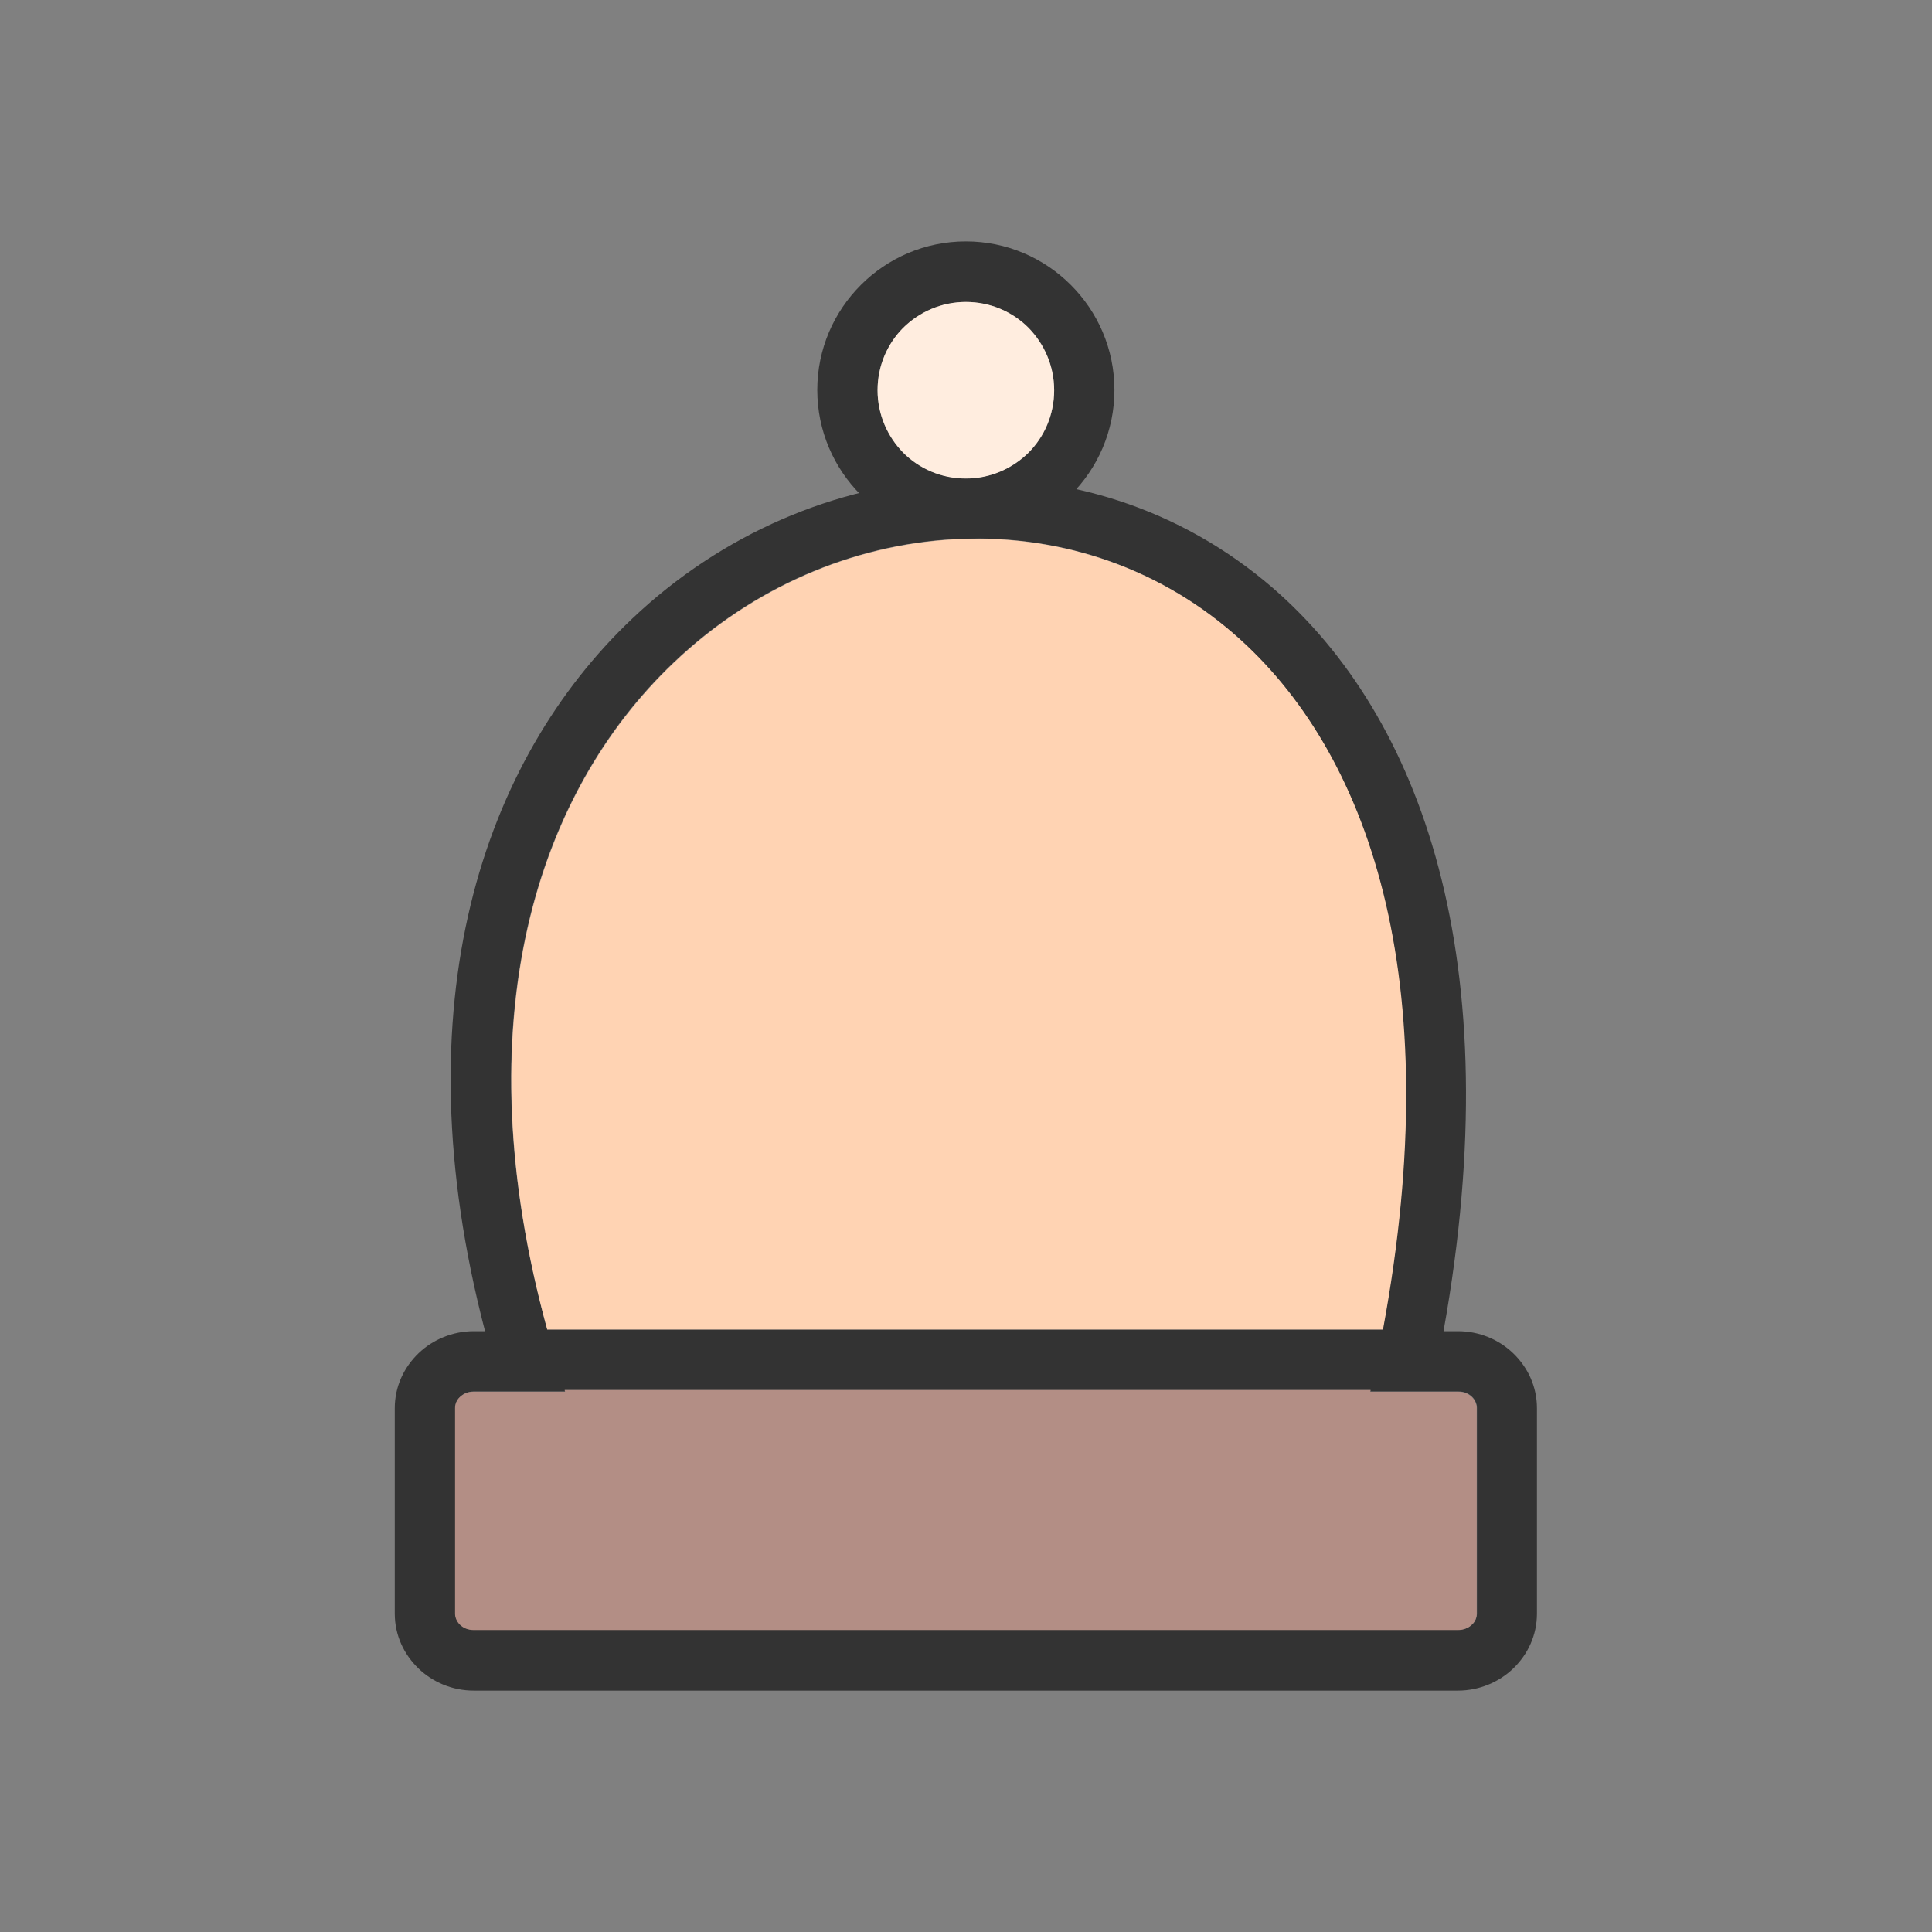 <?xml version="1.0" encoding="UTF-8"?>
<!DOCTYPE svg PUBLIC "-//W3C//DTD SVG 1.1//EN" "http://www.w3.org/Graphics/SVG/1.1/DTD/svg11.dtd">
<!-- Creator: CorelDRAW -->
<svg xmlns="http://www.w3.org/2000/svg" xml:space="preserve" width="6.827in" height="6.827in" style="shape-rendering:geometricPrecision; text-rendering:geometricPrecision; image-rendering:optimizeQuality; fill-rule:evenodd; clip-rule:evenodd"
viewBox="0 0 6.827 6.827"
 xmlns:xlink="http://www.w3.org/1999/xlink">
 <rect x="0" y="0" width="6.827" height="6.827" fill="#808080" stroke="none"/>
 <defs>
  <style type="text/css">
   <![CDATA[
    .fil0 {fill:none}
    .fil2 {fill:#B38E85}
    .fil3 {fill:#FFD3B3}
    .fil4 {fill:#FFEDDF}
    .fil1 {fill:#333333;fill-rule:nonzero}
   ]]>
  </style>
 </defs>
 <g id="Layer_x0020_1">
  <g id="_226894864">
   <rect id="_226894936" class="fil0" width="6.827" height="6.827"/>
   <rect id="_226894912" class="fil0" x="0.853" y="0.853" width="5.12" height="5.12"/>
  </g>
  <g id="_226894888">
   <path id="_226894792" class="fil1" d="M5.101 4.704l0.051 0c0.076,0 0.145,0.03 0.195,0.078 0.052,0.05 0.084,0.118 0.084,0.194l0 0.726c0,0.076 -0.032,0.144 -0.084,0.194 -0.05,0.048 -0.12,0.078 -0.195,0.078l-1.739 0 -1.739 0c-0.076,0 -0.145,-0.03 -0.195,-0.078 -0.052,-0.05 -0.084,-0.118 -0.084,-0.194l0 -0.726c0,-0.076 0.032,-0.144 0.084,-0.194 0.05,-0.048 0.12,-0.078 0.195,-0.078l0.04 0c-0.303,-1.159 -0.006,-2.019 0.519,-2.517 0.318,-0.302 0.72,-0.471 1.123,-0.494 0.406,-0.023 0.813,0.101 1.141,0.384 0.523,0.453 0.84,1.312 0.604,2.626zm0.051 0.213l-0.18 0 -0.13 0 0.026 -0.128c0.262,-1.299 -0.023,-2.129 -0.51,-2.551 -0.284,-0.246 -0.638,-0.353 -0.99,-0.333 -0.355,0.02 -0.708,0.169 -0.988,0.436 -0.493,0.468 -0.761,1.3 -0.423,2.439l0.041 0.137 -0.143 0 -0.18 0c-0.019,0 -0.037,0.007 -0.049,0.019 -0.011,0.01 -0.017,0.024 -0.017,0.039l0 0.726c0,0.015 0.007,0.029 0.017,0.039 0.012,0.012 0.029,0.019 0.049,0.019l1.739 0 1.739 0c0.019,0 0.037,-0.007 0.049,-0.019 0.011,-0.01 0.017,-0.024 0.017,-0.039l0 -0.726c0,-0.015 -0.007,-0.029 -0.017,-0.039 -0.012,-0.012 -0.029,-0.019 -0.049,-0.019z"/>
   <polygon id="_226894960" class="fil1" points="1.84,4.698 4.949,4.698 4.949,4.912 1.84,4.912 "/>
   <path id="_226895080" class="fil1" d="M3.413 0.853c0.145,0 0.276,0.059 0.371,0.154 0.095,0.095 0.154,0.226 0.154,0.371 0,0.145 -0.059,0.276 -0.154,0.371 -0.095,0.095 -0.226,0.154 -0.371,0.154 -0.145,0 -0.276,-0.059 -0.371,-0.154 -0.095,-0.095 -0.154,-0.226 -0.154,-0.371 0,-0.145 0.059,-0.276 0.154,-0.371 0.095,-0.095 0.226,-0.154 0.371,-0.154zm0.221 0.305c-0.056,-0.056 -0.134,-0.091 -0.221,-0.091 -0.086,0 -0.164,0.035 -0.221,0.091 -0.056,0.056 -0.091,0.134 -0.091,0.221 0,0.086 0.035,0.164 0.091,0.221 0.056,0.056 0.134,0.091 0.221,0.091 0.086,0 0.164,-0.035 0.221,-0.091 0.056,-0.056 0.091,-0.134 0.091,-0.221 0,-0.086 -0.035,-0.164 -0.091,-0.221z"/>
  </g>
  <path class="fil2" d="M4.844 4.912l-2.849 0 0.002 0.006 -0.143 0 -0.18 0c-0.019,0 -0.037,0.007 -0.049,0.019 -0.011,0.01 -0.017,0.024 -0.017,0.039l0 0.726c0,0.015 0.007,0.029 0.017,0.039 0.012,0.012 0.029,0.019 0.049,0.019l1.739 0 1.739 0c0.019,0 0.037,-0.007 0.049,-0.019 0.011,-0.01 0.017,-0.024 0.017,-0.039l0 -0.726c0,-0.015 -0.007,-0.029 -0.017,-0.039 -0.012,-0.012 -0.029,-0.019 -0.049,-0.019l-0.18 0 -0.13 0 0.001 -0.006z"/>
  <path class="fil3" d="M1.933 4.698l2.954 0c0.231,-1.246 -0.052,-2.047 -0.528,-2.459 -0.284,-0.246 -0.638,-0.353 -0.99,-0.333 -0.355,0.02 -0.708,0.169 -0.988,0.436 -0.481,0.457 -0.748,1.26 -0.447,2.357z"/>
  <path class="fil4" d="M3.413 1.691c0.086,0 0.164,-0.035 0.221,-0.091 0.056,-0.056 0.091,-0.134 0.091,-0.221 0,-0.086 -0.035,-0.164 -0.091,-0.221 -0.056,-0.056 -0.134,-0.091 -0.221,-0.091 -0.086,0 -0.164,0.035 -0.221,0.091 -0.056,0.056 -0.091,0.134 -0.091,0.221 0,0.086 0.035,0.164 0.091,0.221 0.056,0.056 0.134,0.091 0.221,0.091z"/>
 </g>
</svg>
